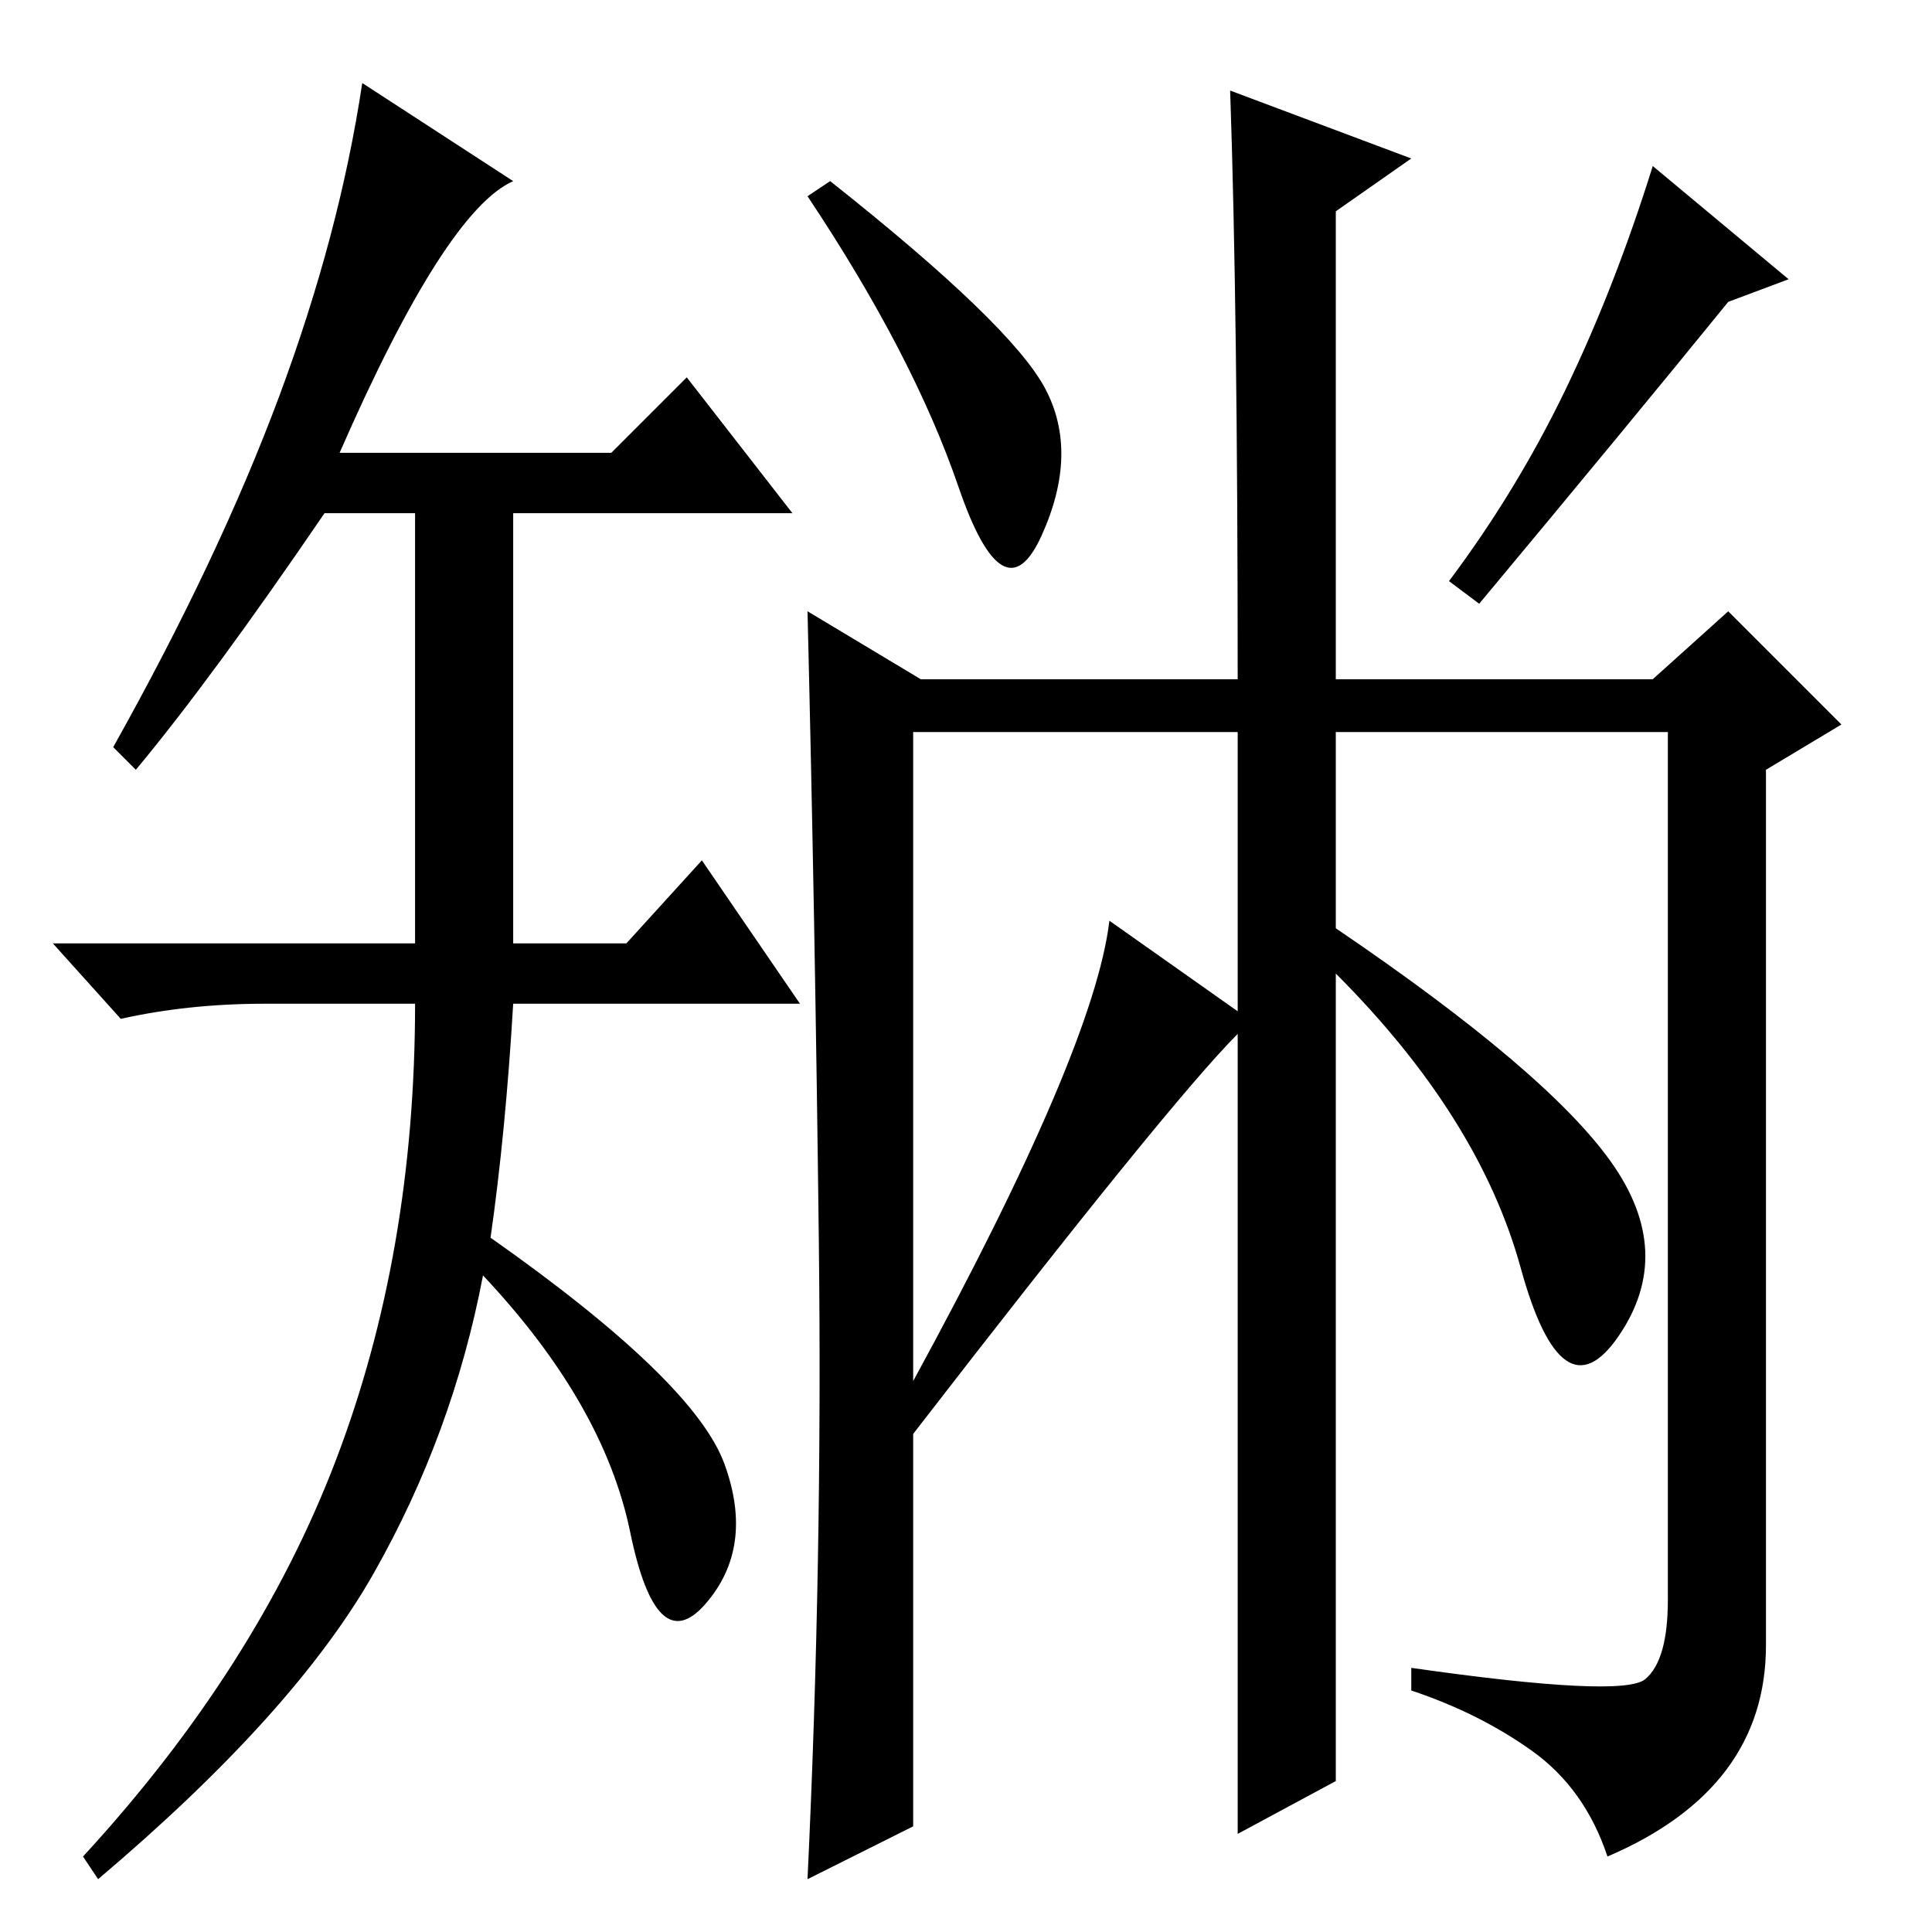 <?xml version="1.0" standalone="no"?>
<!DOCTYPE svg PUBLIC "-//W3C//DTD SVG 1.1//EN" "http://www.w3.org/Graphics/SVG/1.1/DTD/svg11.dtd" >
<svg xmlns="http://www.w3.org/2000/svg" xmlns:xlink="http://www.w3.org/1999/xlink" version="1.1" viewBox="0 -36 256 256">
  <g transform="matrix(1 0 0 -1 0 220)">
   <path fill="currentColor"
d="M45 196h36l10 10l14 -18h-37v-57h15l10 11l13 -19h-38q-1 -17 -3 -31q27 -19 31 -30t-2.5 -18.5t-10 9.5t-19.5 34q-4 -21 -14.5 -39.5t-36.5 -40.5l-2 3q23 25 33.5 52.5t10.5 60.5h-20q-10 0 -19 -2l-9 10h48v57h-12q-15 -22 -25 -34l-3 3q14 25 22 46.5t11 41.5
l20 -13q-9 -4 -23 -36zM138.5 204.5q4.5 -8.5 -0.5 -19.5t-11 6.5t-20 38.5l3 2q24 -19 28.5 -27.5zM237 219l-8 -3q-13 -16 -33 -40l-4 3q9 12 15.5 25.5t11.5 29.5zM218 33.5q3 2.5 3 10.5v115h-44v-26q28 -19 36.5 -31t1 -23t-13 9t-24.5 39v-107l-13 -7v106
q-9 -9 -43 -53v-52l-14 -7q2 42 1.5 84.5t-1.5 83.5l15 -9h42q0 49 -1 78l24 -9l-10 -7v-62h42l10 9l15 -15l-10 -6v-116q0 -19 -21 -28q-3 9 -10 14t-16 8v3q28 -4 31 -1.5zM147 134l17 -12v37h-43v-86q24 44 26 61z" />
  </g>

</svg>
